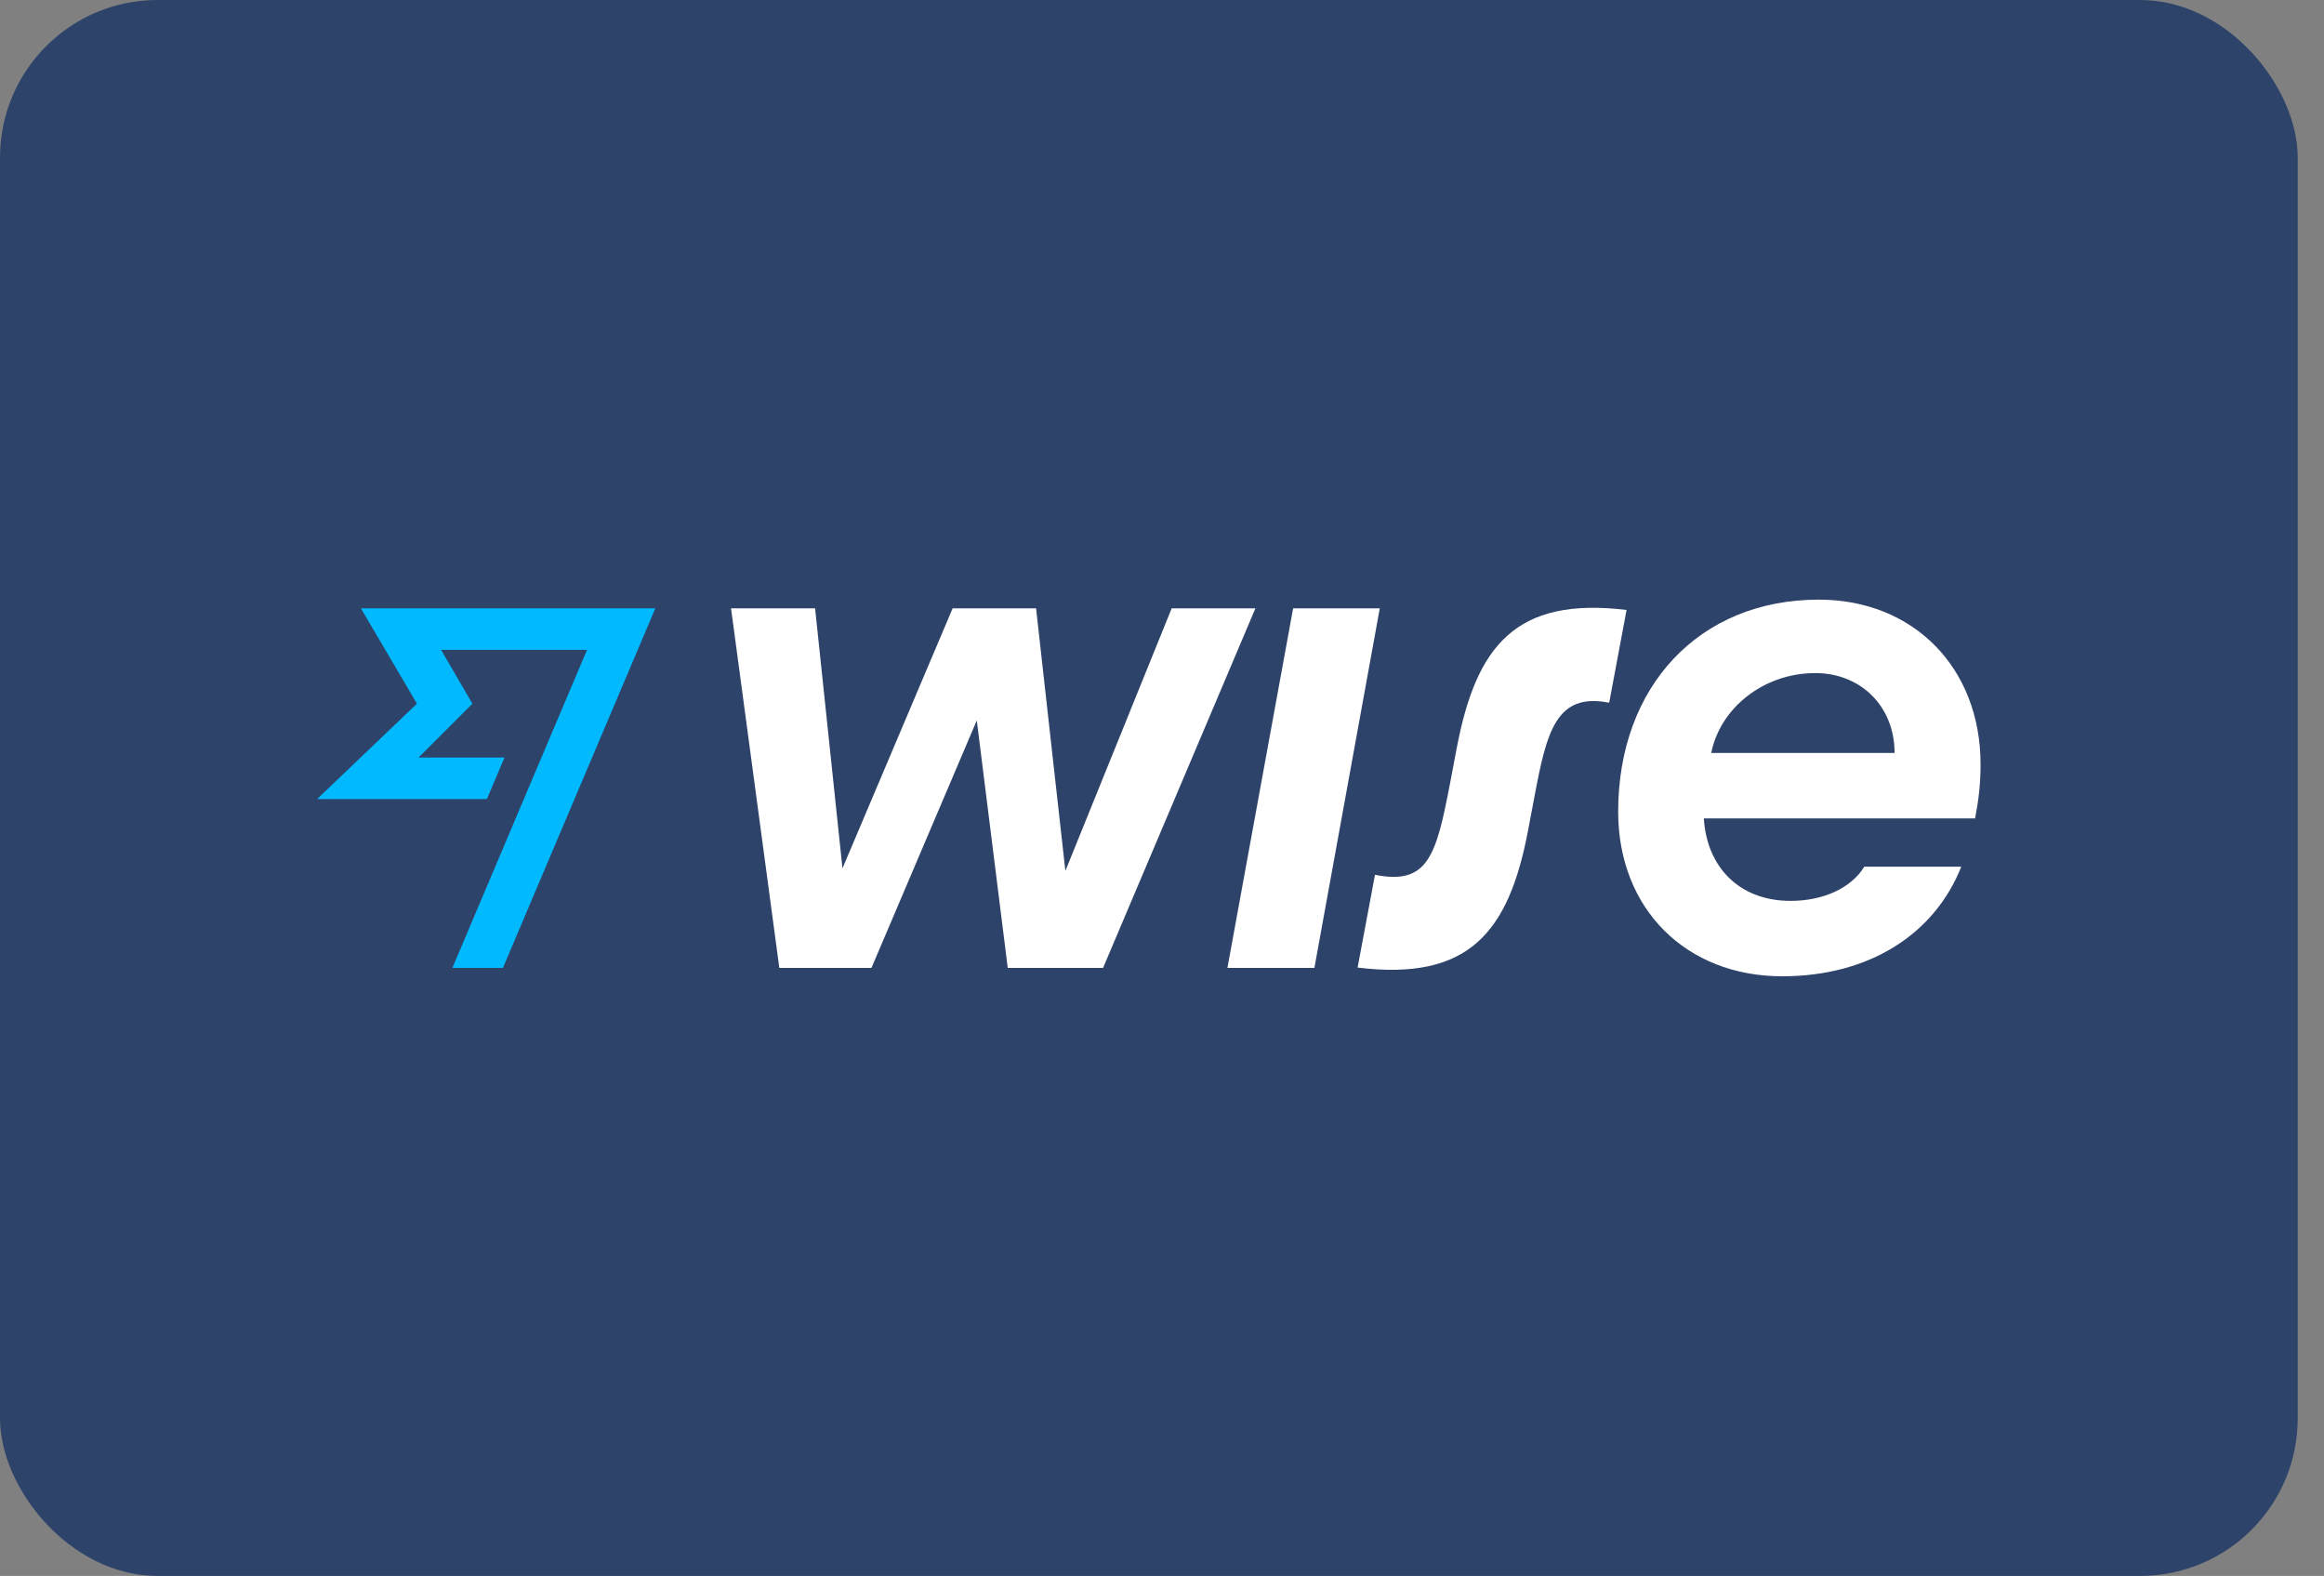 <svg width="59" height="40" viewBox="0 0 59 40" fill="none" xmlns="http://www.w3.org/2000/svg">
<rect x="0" y="0" width="59" height="40" fill="#808080" stroke="none"/>
<rect width="58.333" height="40" rx="4" fill="#2E4369"/>
<path d="M50.281 19.399C50.281 16.945 48.572 15.22 46.176 15.22C43.126 15.22 41.081 17.436 41.081 20.601C41.081 23.071 42.807 24.78 45.244 24.78C47.46 24.78 49.112 23.709 49.791 21.999H47.329C47.002 22.531 46.307 22.866 45.456 22.866C44.148 22.866 43.33 21.999 43.256 20.773H50.142C50.232 20.306 50.281 19.906 50.281 19.399ZM43.444 19.112C43.665 17.984 44.761 17.084 46.086 17.084C47.231 17.084 48.098 17.919 48.098 19.112H43.444Z" fill="white"/>
<path d="M34.466 24.559L34.907 22.204C36.257 22.474 36.461 21.713 36.813 19.882L36.985 18.974C37.475 16.414 38.465 15.138 41.294 15.482L40.853 17.837C39.503 17.567 39.266 18.589 38.964 20.176L38.792 21.084C38.301 23.676 37.279 24.903 34.466 24.559Z" fill="white"/>
<path d="M31.161 24.567L32.829 15.44H35.029L33.369 24.567H31.161Z" fill="white"/>
<path d="M18.559 15.44H20.693L21.388 22.04L24.185 15.44H26.303L27.047 22.105L29.746 15.44H31.872L28.004 24.567H25.584L24.798 18.286L22.124 24.567H19.785L18.559 15.44Z" fill="white"/>
<path d="M10.585 17.861L8.05 20.282H12.36L12.809 19.227H10.626L11.992 17.861L11.198 16.495H14.903L11.485 24.567H12.768L16.637 15.44H9.162L10.585 17.861Z" fill="#00B9FF"/>
</svg>
